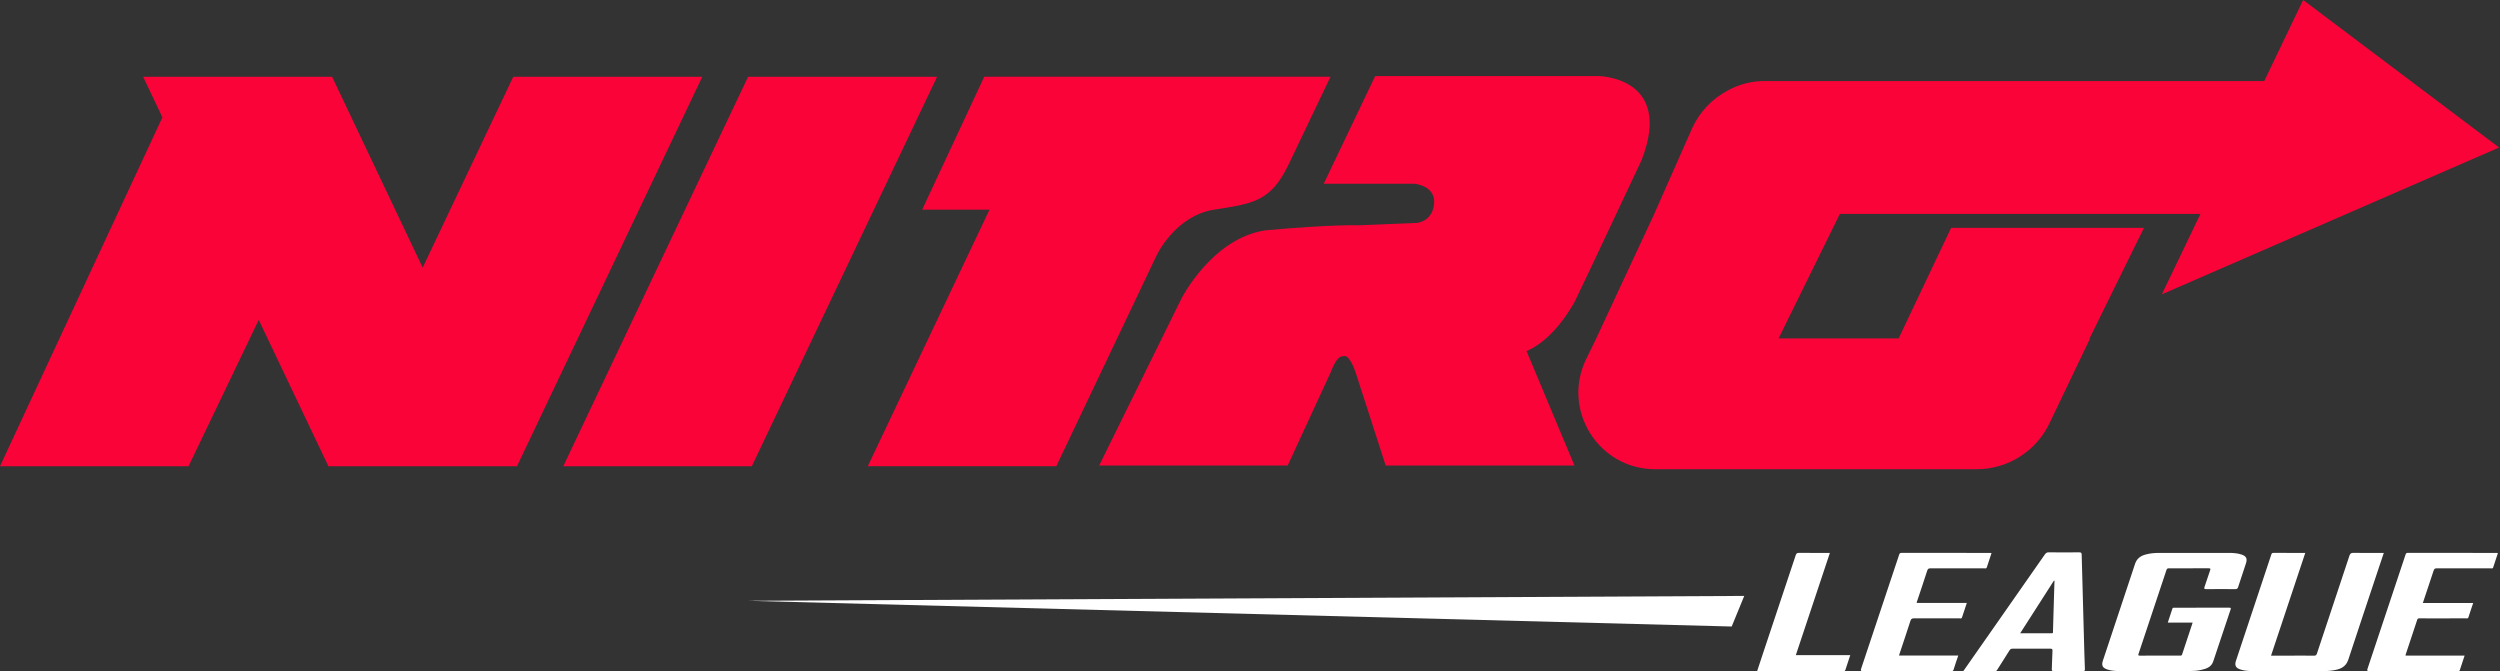 <svg width="298" height="80" viewBox="0 0 298 80" fill="none" xmlns="http://www.w3.org/2000/svg">
<rect x="0" y="0" width="298" height="80" fill="#333333" stroke="none"/>
<path d="M89.172 9.151L67.141 55.577L89.614 55.577L111.701 9.151L89.172 9.151Z" fill="#FA0339"/>
<path d="M61.181 9.151L50.384 31.901L39.586 9.151L17.06 9.151L19.36 13.985L0 55.577L22.473 55.577L30.843 38.127L39.147 55.577H39.15H61.62H61.623L83.711 9.151L61.181 9.151Z" fill="#FA0339"/>
<path d="M297.892 17.584L274.535 0L269.899 9.661L227.104 9.661L210.46 9.661H210.297C208.745 9.661 207.255 10.065 205.949 10.786C204.135 11.748 202.637 13.281 201.734 15.216L197.184 25.504H197.187L190.242 40.406L189.082 42.779C186.111 48.85 190.533 55.93 197.291 55.93L235.61 55.93C239.353 55.93 242.754 53.764 244.336 50.376L249.141 40.334H249.076L255.561 27.16L232.574 27.16L226.321 40.334H212.009L219.307 25.504L262.292 25.504L257.695 35.082L297.892 17.584Z" fill="#FA0339"/>
<path d="M144.724 24.99C149.36 24.269 151.488 24.029 153.607 19.593L158.597 9.145L117.324 9.145L109.925 24.99H117.951L113.591 34.177L103.438 55.574L125.911 55.574L137.88 30.415C137.877 30.415 140.086 25.714 144.724 24.99Z" fill="#FA0339"/>
<path d="M187.754 35.855L189.68 31.819L195.678 19.086C199.551 9.149 190.529 9.066 190.529 9.066L186.667 9.066L163.924 9.066L157.789 21.902H168.602C168.602 21.902 171.118 22.11 170.949 24.25C170.777 26.389 168.949 26.567 168.949 26.567L161.992 26.852C161.992 26.852 158.597 26.742 150.833 27.457C144.493 28.401 140.854 35.54 140.854 35.54L131.016 55.495L153.489 55.495L158.579 44.46C158.591 44.436 158.603 44.412 158.611 44.388C159.19 42.988 159.511 42.43 160.279 42.43C160.965 42.43 161.597 44.415 161.597 44.415L165.177 55.495H187.676L181.963 41.848C185.453 40.383 187.754 35.855 187.754 35.855Z" fill="#FA0339"/>
<path d="M261.363 74.216C260.355 74.216 259.394 74.216 258.399 74.216C258.588 73.647 258.771 73.1 258.949 72.552C258.989 72.428 259.079 72.439 259.175 72.439C261.364 72.44 263.553 72.442 265.742 72.436C265.945 72.435 265.934 72.51 265.884 72.66C265.192 74.726 264.512 76.796 263.81 78.858C263.578 79.538 262.964 79.726 262.342 79.861C261.898 79.957 261.443 79.988 260.987 79.988C258.206 79.989 255.425 79.99 252.645 79.987C252.158 79.986 251.672 79.959 251.205 79.806C250.621 79.615 250.473 79.325 250.666 78.745C251.944 74.9 253.23 71.058 254.499 67.209C254.705 66.583 255.145 66.271 255.733 66.105C256.265 65.954 256.813 65.908 257.364 65.907C260.145 65.905 262.926 65.905 265.707 65.907C266.205 65.908 266.701 65.94 267.179 66.096C267.757 66.285 267.905 66.582 267.716 67.156C267.406 68.095 267.088 69.032 266.787 69.974C266.725 70.167 266.637 70.228 266.432 70.226C265.29 70.214 264.148 70.211 263.006 70.227C262.71 70.231 262.713 70.143 262.795 69.91C263.021 69.275 263.221 68.63 263.442 67.994C263.503 67.819 263.527 67.739 263.284 67.741C261.698 67.751 260.112 67.749 258.526 67.742C258.356 67.741 258.289 67.8 258.239 67.951C257.135 71.279 256.029 74.607 254.915 77.931C254.846 78.138 254.902 78.153 255.081 78.152C256.667 78.147 258.253 78.149 259.839 78.149C259.953 78.149 260.056 78.163 260.107 78.008C260.514 76.758 260.932 75.51 261.363 74.216Z" fill="white"/>
<path d="M274.787 65.909C273.425 69.998 272.071 74.06 270.708 78.152C271.598 78.152 272.452 78.152 273.306 78.152C274.142 78.152 274.977 78.143 275.812 78.159C276.03 78.162 276.115 78.098 276.183 77.891C277.468 74.01 278.765 70.131 280.049 66.25C280.135 65.991 280.24 65.895 280.528 65.901C281.722 65.921 282.916 65.91 284.148 65.91C283.902 66.644 283.665 67.351 283.429 68.057C282.259 71.574 281.08 75.087 279.926 78.609C279.706 79.281 279.263 79.633 278.621 79.803C278.097 79.942 277.559 79.99 277.02 79.99C274.186 79.994 271.352 79.994 268.518 79.99C268.021 79.99 267.523 79.958 267.047 79.799C266.489 79.612 266.343 79.314 266.531 78.75C267.929 74.545 269.329 70.341 270.728 66.137C270.771 66.007 270.799 65.901 270.992 65.903C272.239 65.915 273.487 65.909 274.787 65.909Z" fill="white"/>
<path d="M234.031 79.99C235.257 78.238 236.448 76.535 237.638 74.833C239.677 71.918 241.717 69.004 243.75 66.086C243.87 65.914 243.986 65.835 244.207 65.838C245.412 65.851 246.616 65.849 247.821 65.839C248.039 65.837 248.13 65.865 248.136 66.121C248.236 70.06 248.348 74 248.458 77.939C248.475 78.541 248.491 79.143 248.52 79.745C248.529 79.929 248.495 79.999 248.287 79.996C247.124 79.984 245.962 79.987 244.799 79.994C244.619 79.995 244.567 79.947 244.575 79.767C244.608 79.039 244.617 78.309 244.656 77.581C244.668 77.367 244.606 77.321 244.401 77.322C242.9 77.33 241.399 77.33 239.898 77.322C239.713 77.321 239.617 77.388 239.525 77.536C239.058 78.289 238.58 79.035 238.105 79.782C238.041 79.884 237.997 79.995 237.828 79.994C236.582 79.986 235.336 79.99 234.031 79.99ZM240.804 75.486C242.092 75.486 243.326 75.482 244.56 75.489C244.763 75.49 244.712 75.356 244.715 75.255C244.775 73.29 244.833 71.325 244.889 69.361C244.89 69.309 244.934 69.235 244.833 69.201C243.503 71.277 242.17 73.354 240.804 75.486Z" fill="white"/>
<path d="M233.425 78.142C233.229 78.726 233.039 79.261 232.873 79.803C232.825 79.959 232.753 80.008 232.607 79.991C232.576 79.988 232.543 79.99 232.511 79.99C229.032 79.99 225.553 79.988 222.073 79.996C221.8 79.997 221.77 79.94 221.854 79.688C223.366 75.174 224.868 70.657 226.371 66.14C226.419 65.994 226.463 65.9 226.664 65.9C230.196 65.909 233.728 65.907 237.26 65.908C237.291 65.908 237.323 65.915 237.39 65.923C237.201 66.499 237.015 67.067 236.827 67.634C236.769 67.811 236.618 67.745 236.505 67.745C234.379 67.749 232.253 67.752 230.128 67.742C229.886 67.741 229.791 67.808 229.717 68.042C229.333 69.245 228.925 70.442 228.525 71.641C228.503 71.709 228.451 71.772 228.488 71.867C230.458 71.867 232.433 71.867 234.446 71.867C234.248 72.457 234.053 73.021 233.873 73.59C233.812 73.784 233.668 73.706 233.561 73.707C231.763 73.712 229.965 73.716 228.167 73.704C227.92 73.702 227.802 73.76 227.722 74.01C227.297 75.333 226.851 76.651 226.413 77.97C226.397 78.018 226.384 78.068 226.363 78.141C228.716 78.142 231.049 78.142 233.425 78.142Z" fill="white"/>
<path d="M288.804 71.874C290.825 71.874 292.8 71.874 294.805 71.874C294.611 72.455 294.414 73.01 294.242 73.571C294.183 73.761 294.056 73.709 293.943 73.709C292.474 73.711 291.003 73.71 289.534 73.71C289.153 73.71 288.772 73.715 288.391 73.708C288.261 73.705 288.18 73.729 288.134 73.871C287.674 75.272 287.206 76.67 286.742 78.069C286.736 78.087 286.746 78.11 286.751 78.147C289.084 78.147 291.419 78.147 293.782 78.147C293.586 78.737 293.393 79.302 293.212 79.871C293.158 80.043 293.03 79.986 292.927 79.987C291.615 79.99 290.304 79.989 288.993 79.989C286.804 79.989 284.615 79.986 282.425 79.995C282.178 79.996 282.124 79.966 282.21 79.708C283.725 75.183 285.229 70.656 286.735 66.129C286.78 65.996 286.815 65.9 287.004 65.9C290.547 65.909 294.089 65.907 297.632 65.908C297.661 65.908 297.69 65.919 297.749 65.932C297.559 66.509 297.375 67.077 297.184 67.643C297.125 67.816 296.969 67.744 296.855 67.744C294.73 67.748 292.604 67.751 290.479 67.742C290.255 67.741 290.157 67.801 290.086 68.021C289.675 69.293 289.244 70.558 288.804 71.874Z" fill="white"/>
<path d="M214.062 78.093C216.235 78.093 218.377 78.093 220.551 78.093C220.35 78.696 220.15 79.271 219.97 79.852C219.907 80.056 219.758 79.99 219.636 79.99C217.395 79.993 215.154 79.992 212.913 79.992C211.773 79.992 210.633 79.992 209.453 79.992C209.69 79.277 209.914 78.589 210.143 77.902C211.445 73.998 212.75 70.096 214.046 66.19C214.116 65.978 214.198 65.901 214.431 65.903C215.646 65.917 216.862 65.91 218.121 65.91C216.767 69.976 215.419 74.021 214.062 78.093Z" fill="white"/>
<path d="M207.914 71.033L89.109 71.615L206.418 74.68L207.914 71.033Z" fill="white"/>
</svg>

